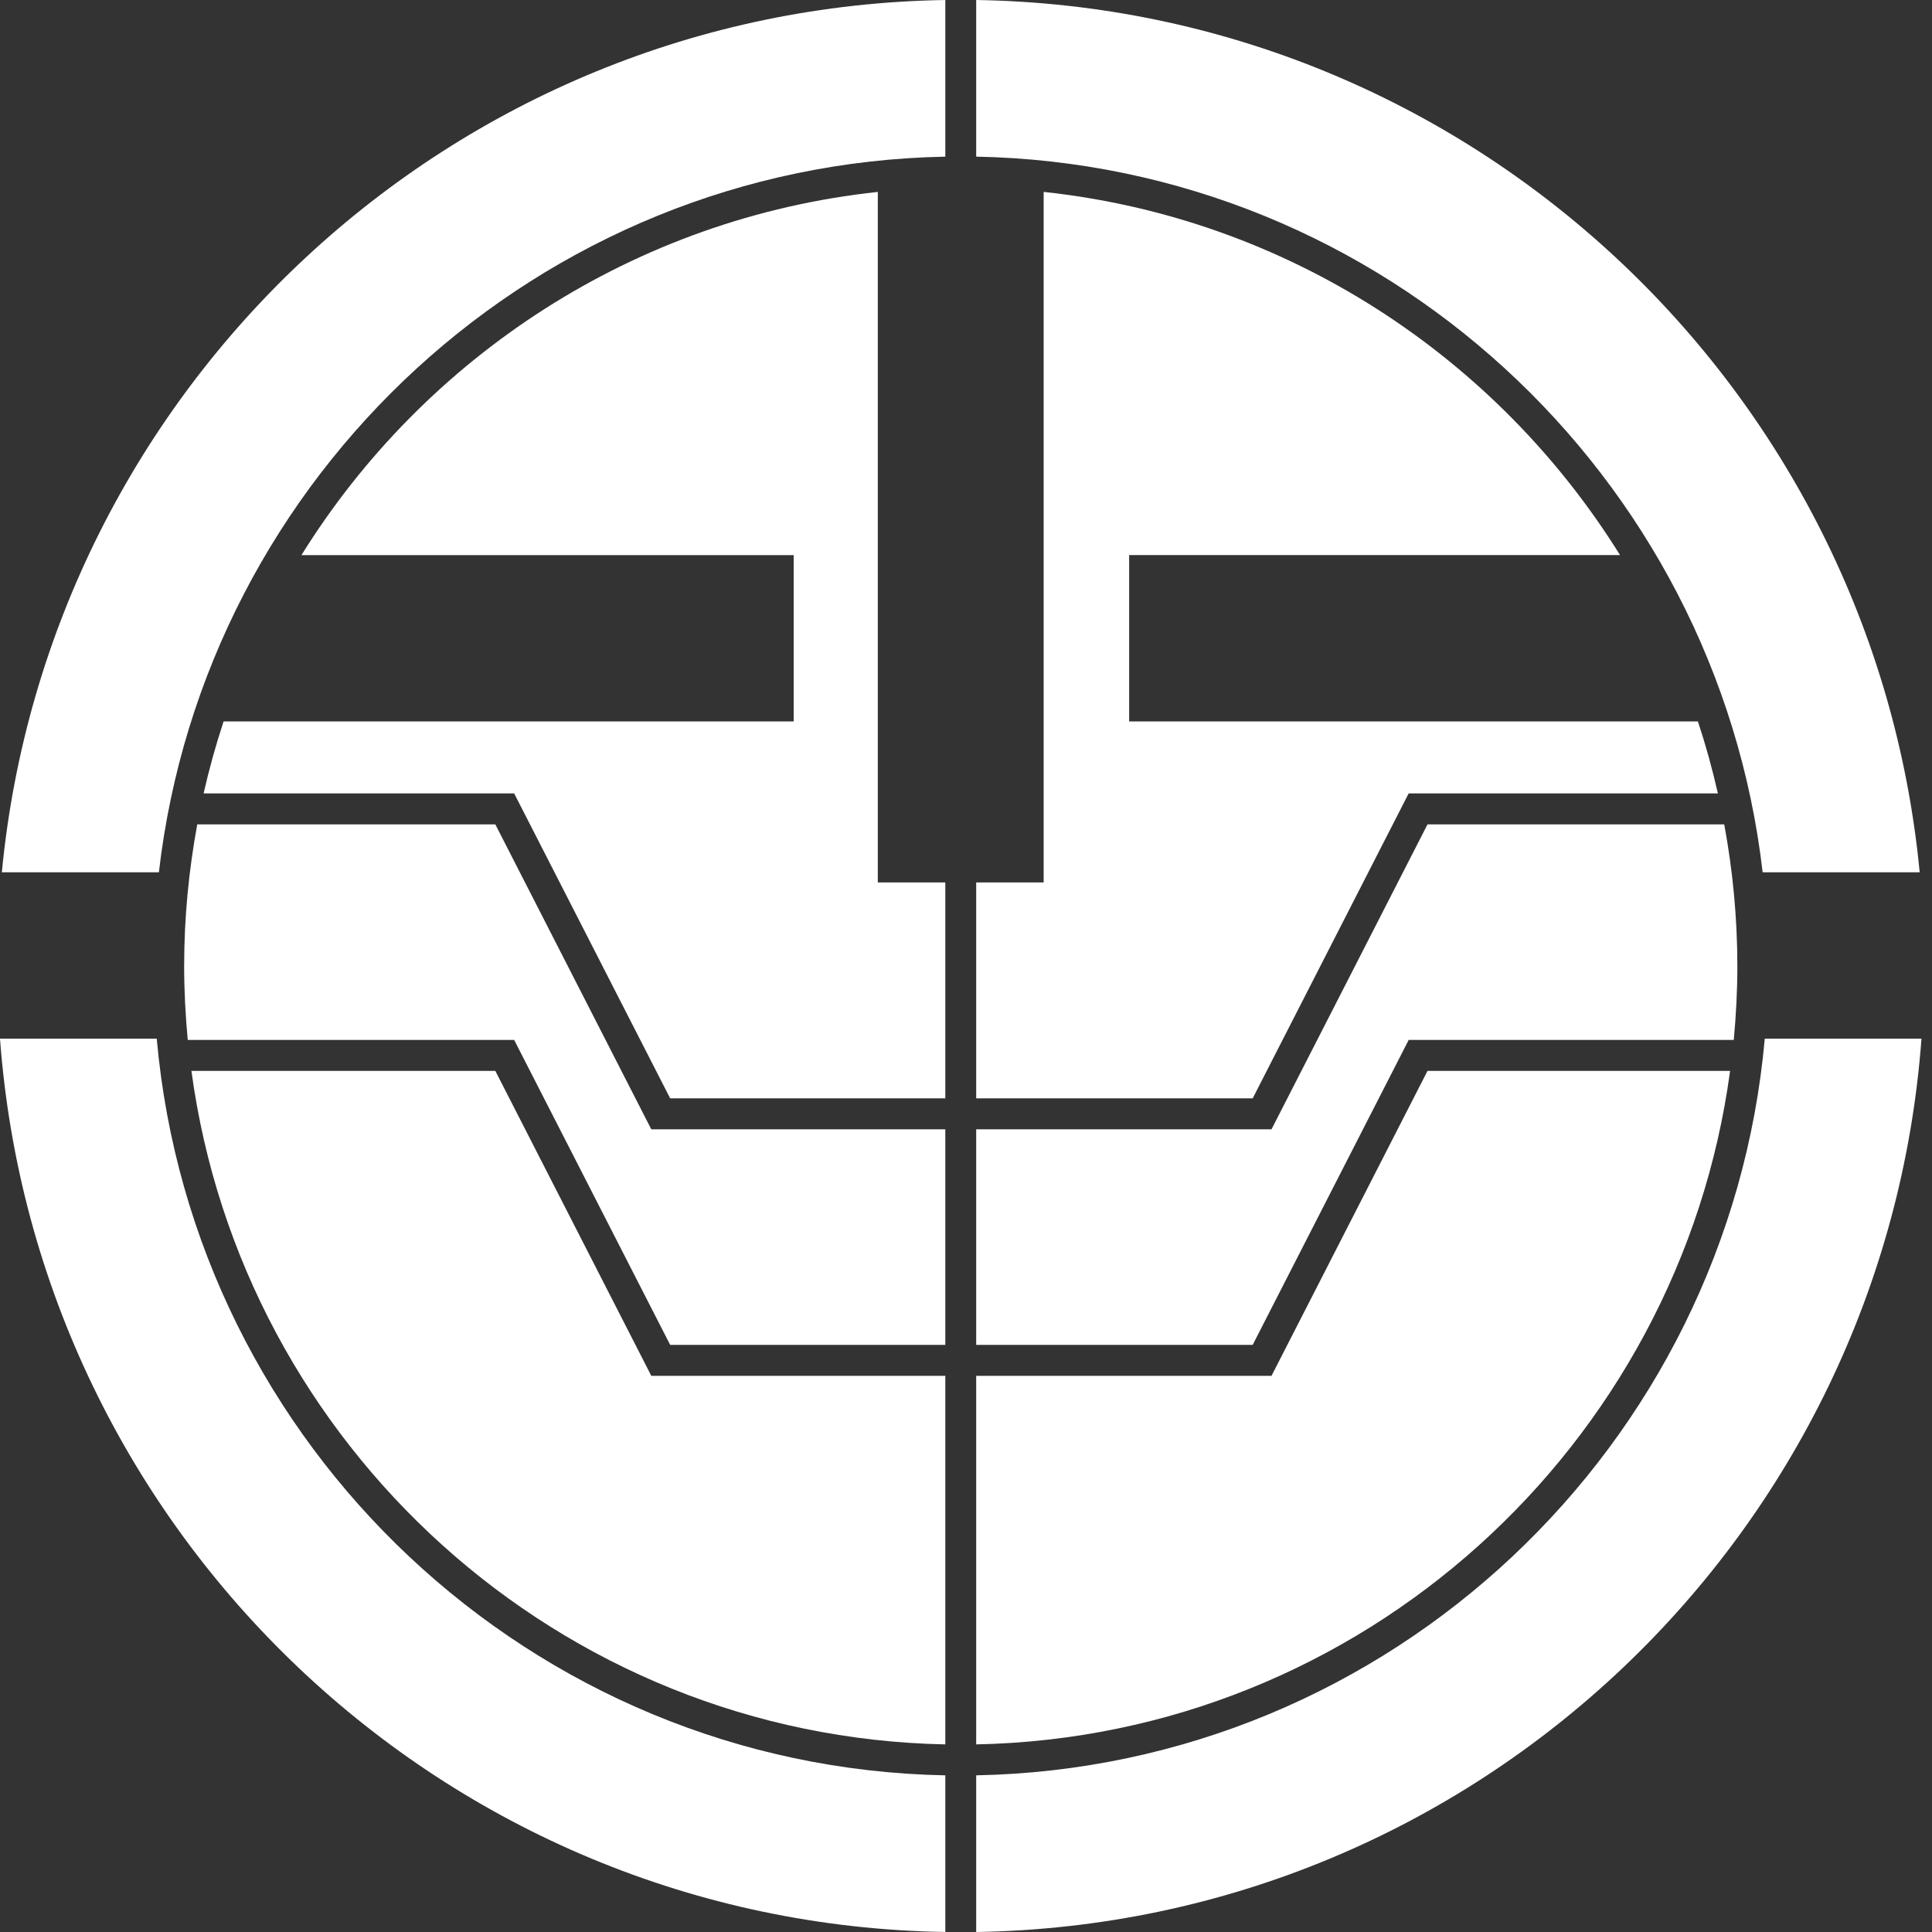 <svg class="orken_icon header-icon" viewBox="0 0 117 117" fill="none"
    xmlns="http://www.w3.org/2000/svg"
    style="translate: none; rotate: none; scale: none; transform: rotate(-360deg); opacity: 1;">
    <rect x="0" y="0" width="117" height="117" fill="#333333" stroke="none"/>
    <path class="oi-mouth-l"
        d="M11.152 58.499C11.152 60.01 11.232 61.502 11.37 62.977H31.137L40.585 81.445H57.247V68.391H39.442L29.996 49.923H11.946C11.433 52.707 11.152 55.569 11.152 58.499Z"
        fill="white" data-svg-origin="0 0" transform="matrix(1,0,0,1,0,0)"
        style="translate: none; rotate: none; scale: none;">
    </path>
    <path class="oi-chin-l"
        d="M57.247 105.639V83.319H39.442L29.996 64.851H11.592C14.654 87.559 33.885 105.178 57.247 105.639Z"
        fill="white" data-svg-origin="0 0" transform="matrix(1,0,0,1,0,0)"
        style="translate: none; rotate: none; scale: none;">
    </path>
    <path class="oi-eye-l"
        d="M13.54 43.69C13.07 45.115 12.666 46.568 12.33 48.048H31.137L40.585 66.516H57.247V53.438H53.159V11.623C38.439 13.198 25.728 21.601 18.255 33.617H48.064V43.69H13.54Z"
        fill="white" data-svg-origin="0 0" transform="matrix(1,0,0,1,0,0)"
        style="translate: none; rotate: none; scale: none;">
    </path>
    <path class="oi-circle-tr"
        d="M59.117 9.486C83.742 9.952 103.964 28.756 106.744 52.825H116.254C113.438 23.479 89.007 0.472 59.117 0V9.486Z"
        fill="white" data-svg-origin="0 0" transform="matrix(1,0,0,1,0,0)"
        style="translate: none; rotate: none; scale: none;">
    </path>
    <path class="oi-eye-r"
        d="M98.108 33.616C90.635 21.6 77.924 13.197 63.203 11.622V53.438H59.117V66.516H75.861L85.307 48.048H104.033C103.699 46.567 103.295 45.114 102.824 43.689H68.38V33.616H98.108Z"
        fill="white" data-svg-origin="0 0" transform="matrix(1,0,0,1,0,0)"
        style="translate: none; rotate: none; scale: none;">
    </path>
    <path class="oi-chin-r"
        d="M104.773 64.851H86.449L77.001 83.319H59.117V105.639C82.479 105.178 101.711 87.559 104.773 64.851Z"
        fill="white" data-svg-origin="0 0" transform="matrix(1,0,0,1,0,0)"
        style="translate: none; rotate: none; scale: none;">
    </path>
    <path class="oi-circle-br"
        d="M106.873 62.898C104.673 87.576 84.176 107.037 59.117 107.512V117C89.437 116.521 114.145 92.851 116.363 62.898H106.873Z"
        fill="white" data-svg-origin="0 0" transform="matrix(1,0,0,1,0,0)"
        style="translate: none; rotate: none; scale: none;">
    </path>
    <path class="oi-circle-bl"
        d="M57.248 107.513C32.19 107.037 11.69 87.576 9.492 62.899H0C2.22 92.853 26.926 116.522 57.248 116.999V107.513Z"
        fill="white" data-svg-origin="0 0" transform="matrix(1,0,0,1,0,0)"
        style="translate: none; rotate: none; scale: none;">
    </path>
    <path class="oi-mouth-r"
        d="M105.212 58.499C105.212 55.569 104.932 52.706 104.418 49.922H86.449L77.001 68.39H59.117V81.445H75.861L85.309 62.976H104.995C105.133 61.501 105.213 60.009 105.213 58.499"
        fill="white" data-svg-origin="0 0" transform="matrix(1,0,0,1,0,0)"
        style="translate: none; rotate: none; scale: none;">
    </path>
    <path class="oi-circle-tl"
        d="M9.622 52.825C12.401 28.756 32.622 9.953 57.248 9.487V0C27.358 0.471 2.928 23.48 0.111 52.825H9.622H9.622Z"
        fill="white" data-svg-origin="0 0" transform="matrix(1,0,0,1,0,0)"
        style="translate: none; rotate: none; scale: none;">
    </path>
</svg>